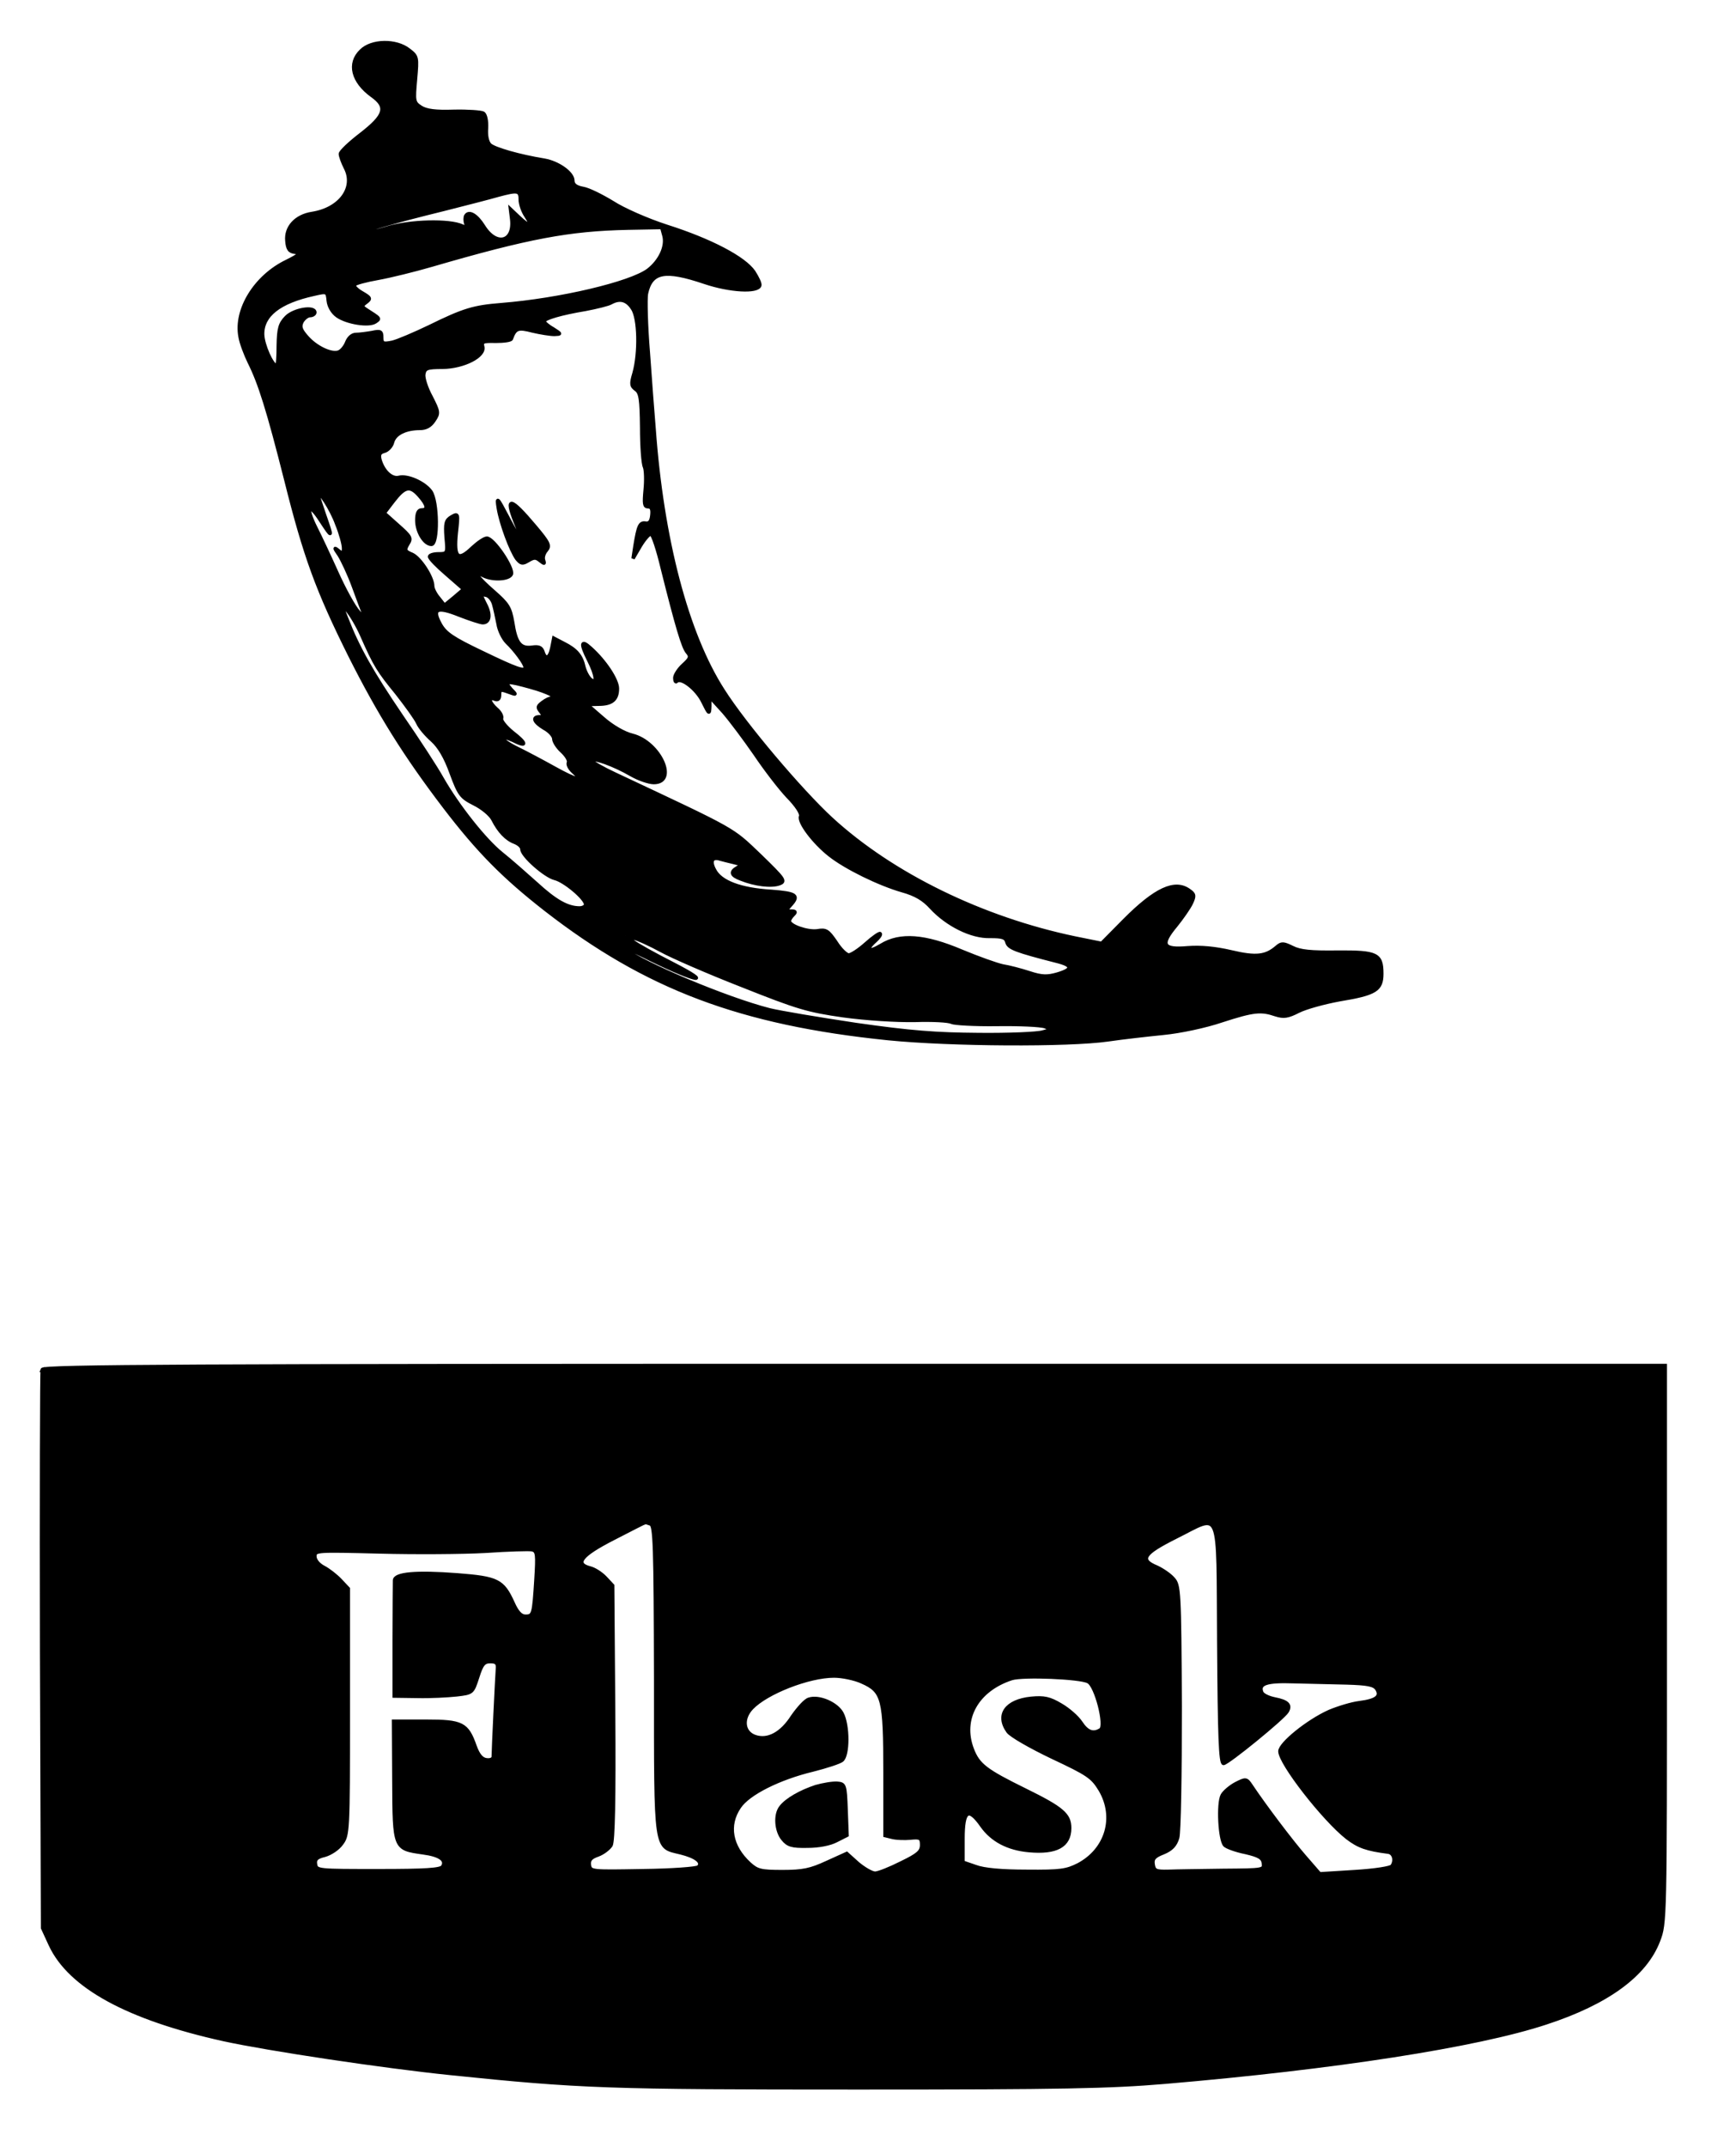 <?xml version="1.0"?>
<svg width="513" height="634" xmlns="http://www.w3.org/2000/svg" preserveAspectRatio="xMidYMid meet">

 <g>
  <title>background</title>
  <rect fill="none" id="canvas_background" height="636" width="515" y="-1" x="-1"/>
 </g>
 <g>
  <title>Layer 1</title>
  <path stroke="null" id="svg_2" d="m106.696,15.004c-3.859,3.702 -2.541,9.07 3.2,13.235c4.706,3.332 3.953,5.831 -3.2,11.384c-3.388,2.591 -6.118,5.183 -6.118,5.831c0,0.648 0.659,2.499 1.506,4.165c3.012,5.831 -1.6,12.125 -9.882,13.42c-4.8,0.74 -7.812,4.072 -7.435,8.052c0.188,2.499 0.753,3.239 2.447,3.424c1.788,0.278 1.318,0.74 -2.541,2.684c-9.223,4.443 -15.247,14.253 -13.741,22.213c0.282,1.851 1.6,5.276 2.729,7.589c3.106,6.201 5.553,13.976 10.823,34.8c5.647,22.583 9.317,32.579 18.917,51.83c8.659,17.215 16.376,29.524 27.952,44.703c9.976,13.05 17.506,20.639 29.835,30.265c29.741,23.138 57.693,33.689 101.269,38.132c18.541,1.851 53.27,2.036 64.94,0.37c4.423,-0.648 11.859,-1.481 16.47,-1.944c4.8,-0.463 12.329,-2.036 17.223,-3.702c9.412,-3.054 11.576,-3.239 15.906,-1.758c2.353,0.74 3.576,0.555 6.682,-1.018c2.165,-1.111 7.623,-2.592 12.141,-3.424c10.635,-1.759 12.517,-2.869 12.517,-7.682c0,-5.831 -1.412,-6.479 -13.176,-6.386c-7.717,0.093 -10.917,-0.185 -13.27,-1.388c-2.635,-1.296 -3.2,-1.296 -4.518,-0.185c-3.294,2.869 -6.118,3.239 -13.553,1.481c-4.8,-1.111 -8.941,-1.481 -12.8,-1.203c-7.435,0.648 -8.282,-0.833 -3.482,-6.571c1.788,-2.221 3.859,-5.183 4.518,-6.571c1.035,-2.221 0.941,-2.684 -0.659,-3.795c-4.235,-3.054 -9.976,-0.37 -19.106,8.793l-6.776,6.849l-7.812,-1.573c-27.482,-5.738 -54.022,-18.696 -71.999,-35.17c-9.129,-8.422 -25.599,-27.859 -31.999,-37.947c-10.729,-16.66 -18.07,-44.703 -20.423,-77.374c-0.376,-4.35 -1.129,-14.438 -1.694,-22.398c-0.659,-7.96 -0.847,-15.827 -0.565,-17.4c1.412,-6.571 5.459,-7.312 17.223,-3.332c7.435,2.499 15.623,2.962 16.282,0.926c0.188,-0.555 -0.659,-2.314 -1.788,-4.072c-2.823,-4.072 -12.612,-9.255 -25.694,-13.42c-5.741,-1.851 -12.894,-4.998 -16,-7.034c-3.2,-1.944 -7.059,-3.887 -8.753,-4.165c-2.071,-0.37 -3.012,-1.111 -3.012,-2.314c0,-2.221 -4.235,-5.275 -8.376,-6.016c-7.435,-1.203 -14.776,-3.332 -16.094,-4.535c-0.847,-0.833 -1.224,-2.777 -1.035,-4.998c0.094,-2.129 -0.282,-3.887 -0.941,-4.35c-0.659,-0.37 -4.612,-0.648 -8.753,-0.555c-5.365,0.185 -8.094,-0.185 -9.694,-1.203c-2.165,-1.388 -2.165,-1.851 -1.6,-8.237c0.565,-6.571 0.565,-6.756 -1.976,-8.7c-3.765,-2.962 -11.012,-2.869 -14.117,0.278zm47.058,44.055c0,1.296 0.753,3.424 1.694,4.813c2.071,3.147 1.035,3.239 -2.165,0.185l-2.447,-2.314l0.376,3.054c0.753,6.664 -4.518,8.052 -8.282,2.036c-2.071,-3.332 -4.329,-4.628 -5.27,-3.147c-0.282,0.463 -0.282,1.573 0,2.406c0.471,1.111 0.188,1.203 -1.035,0.648c-3.859,-1.758 -15.341,-1.481 -22.117,0.555c-3.576,1.111 -6.776,1.758 -7.059,1.481c-0.565,-0.555 8.282,-3.147 23.717,-6.941c6.212,-1.573 13.459,-3.424 16,-4.165c5.835,-1.573 6.588,-1.481 6.588,1.388zm42.446,10.551c0.847,3.239 -1.223,7.497 -4.706,10.181c-5.27,3.887 -25.976,8.792 -43.387,10.181c-8.094,0.648 -11.012,1.481 -21.176,6.479c-4.423,2.129 -9.412,4.257 -11.012,4.628c-2.729,0.555 -3.106,0.37 -3.106,-1.388c0,-1.851 -0.376,-2.036 -2.918,-1.481c-1.6,0.278 -3.765,0.555 -4.706,0.555c-1.129,0 -2.165,0.925 -2.729,2.314c-0.471,1.296 -1.6,2.592 -2.353,2.869c-2.165,0.833 -6.776,-1.388 -9.412,-4.443c-1.882,-2.129 -2.165,-3.054 -1.412,-4.535c0.565,-0.926 1.6,-1.759 2.353,-1.759c0.753,0 1.412,-0.463 1.412,-0.926c0,-1.944 -6.212,-0.926 -8.47,1.388c-1.882,1.944 -2.259,3.332 -2.353,8.33c0,3.332 -0.188,6.016 -0.471,6.016c-1.318,0 -4.047,-6.108 -4.141,-9.255c-0.094,-5.646 4.988,-9.626 15.153,-11.847c3.953,-0.926 3.953,-0.833 4.235,1.944c0.188,1.666 1.223,3.425 2.635,4.443c2.918,2.036 9.412,3.054 11.294,1.759c1.506,-1.018 1.506,-0.926 -2.823,-3.702c-1.224,-0.833 -1.224,-1.111 0.188,-2.129c1.318,-1.018 1.224,-1.296 -1.318,-2.777c-1.506,-0.833 -2.541,-1.944 -2.259,-2.314c0.282,-0.463 3.388,-1.296 7.059,-1.944c3.576,-0.648 10.729,-2.406 15.811,-3.887c28.611,-8.33 40.658,-10.551 57.881,-10.921l10.07,-0.185l0.659,2.406zm-9.317,21.472c1.976,2.869 2.165,13.143 0.471,19.159c-0.941,3.147 -0.847,3.795 0.565,4.813c1.318,0.926 1.6,2.869 1.694,11.199c0,5.461 0.376,10.736 0.847,11.662c0.376,0.926 0.471,3.98 0.188,6.756c-0.376,4.072 -0.282,4.998 0.847,4.998c1.035,0 1.318,0.74 1.129,2.499c-0.188,1.851 -0.753,2.499 -1.882,2.314c-1.694,-0.278 -2.165,0.926 -3.106,6.756l-0.565,3.702l2.165,-3.702c1.223,-2.036 2.635,-3.61 3.106,-3.517c0.565,0.093 2.071,4.628 3.388,10.181c4.329,17.307 6.118,23.231 7.341,24.712c1.129,1.296 0.941,1.851 -1.223,3.795c-1.318,1.203 -2.447,2.962 -2.447,3.795c0,0.926 0.282,1.388 0.565,1.018c1.318,-1.296 5.929,2.314 7.717,6.016c1.882,3.795 1.976,3.887 2.071,1.296l0,-2.684l4.047,4.443c2.165,2.499 6.306,8.052 9.317,12.402c2.918,4.35 7.247,9.996 9.6,12.495c2.635,2.684 4.235,5.09 3.859,5.923c-0.659,1.666 3.859,7.682 8.565,11.384c4.8,3.795 14.682,8.608 21.458,10.551c3.953,1.111 6.306,2.499 8.565,4.998c4.706,5.09 11.953,8.7 17.411,8.515c3.67,0 4.612,0.278 4.988,1.759c0.471,1.666 2.635,2.499 14.588,5.553c4.894,1.203 4.988,2.406 0.282,3.795c-2.918,0.833 -4.518,0.833 -8.188,-0.37c-2.541,-0.833 -6.118,-1.758 -7.906,-2.036c-1.788,-0.37 -7.247,-2.314 -12.141,-4.35c-10.917,-4.628 -18.258,-5.183 -23.811,-1.759c-3.859,2.314 -4.8,1.481 -1.694,-1.296c1.035,-0.926 1.694,-1.851 1.412,-2.129c-0.188,-0.278 -2.165,1.111 -4.235,2.962c-2.071,1.851 -4.329,3.332 -5.082,3.332c-0.659,0 -2.447,-1.666 -3.765,-3.795c-2.353,-3.424 -2.918,-3.795 -5.553,-3.332c-2.918,0.37 -8.188,-1.481 -8.188,-2.869c0,-0.463 0.471,-1.203 1.129,-1.851c0.847,-0.833 0.753,-1.111 -0.659,-1.111c-1.6,0 -1.6,-0.093 -0.188,-1.666c2.729,-2.962 1.788,-3.61 -5.647,-4.165c-9.129,-0.555 -14.964,-2.777 -16.753,-6.294c-1.412,-2.592 -0.753,-3.98 1.6,-3.239c0.659,0.185 2.447,0.648 4.047,1.018c2.353,0.555 2.541,0.74 1.129,1.481c-2.259,1.296 -1.976,2.314 1.035,3.424c4.141,1.666 8.941,2.221 11.294,1.388c1.976,-0.74 1.694,-1.203 -5.741,-8.422c-8.47,-8.052 -6.494,-6.941 -42.729,-23.971c-3.765,-1.759 -6.87,-3.517 -6.87,-3.98c0,-1.111 6.494,1.203 11.576,4.165c2.259,1.296 5.27,2.314 6.682,2.314c7.247,0 1.788,-11.939 -6.306,-13.975c-2.353,-0.555 -5.929,-2.591 -8.659,-4.998l-4.706,-4.072l3.388,-0.093c3.953,0 5.553,-1.388 5.553,-4.628c0,-2.592 -3.671,-8.145 -7.906,-11.939c-2.918,-2.684 -3.106,-1.388 -0.565,3.61c2.259,4.443 2.541,7.219 0.565,5.646c-0.753,-0.648 -1.6,-2.221 -1.976,-3.61c-0.753,-3.424 -2.259,-5.183 -5.929,-7.034l-3.012,-1.573l-0.565,2.869c-0.659,3.147 -1.882,3.61 -2.635,1.111c-0.471,-1.296 -1.318,-1.573 -3.2,-1.296c-3.482,0.463 -4.8,-1.203 -5.741,-7.404c-0.753,-4.35 -1.412,-5.368 -5.647,-9.07c-4.894,-4.257 -6.306,-6.386 -3.012,-4.628c2.823,1.388 7.623,1.111 8.282,-0.463c0.659,-1.851 -5.27,-10.644 -7.247,-10.644c-0.753,0 -2.635,1.296 -4.329,2.869c-4.235,4.072 -5.459,2.962 -4.706,-4.443c0.659,-5.831 0.565,-5.831 -1.412,-4.72c-1.694,1.018 -1.882,1.851 -1.6,6.016c0.471,4.813 0.376,4.905 -2.259,4.905c-1.412,0 -2.635,0.37 -2.635,0.833c0,0.555 2.259,2.869 5.082,5.275l4.988,4.35l-2.823,2.406l-2.823,2.314l-1.694,-2.129c-1.035,-1.203 -1.788,-2.777 -1.788,-3.517c0,-2.591 -3.671,-8.237 -6.023,-9.348c-2.259,-0.926 -2.353,-1.296 -1.318,-3.054c1.129,-1.758 0.847,-2.221 -2.918,-5.553l-4.047,-3.61l2.541,-3.332c3.482,-4.535 4.988,-4.905 7.718,-1.851c2.541,2.869 2.729,4.257 0.753,4.257c-0.941,0 -1.412,0.926 -1.412,3.054c0,3.424 2.259,7.127 4.329,7.127c1.976,0 1.882,-12.68 -0.188,-15.641c-1.882,-2.591 -6.87,-4.813 -9.412,-4.165c-2.071,0.555 -4.518,-1.666 -5.553,-4.998c-0.471,-1.666 -0.188,-2.314 1.224,-2.684c1.035,-0.278 2.165,-1.481 2.447,-2.684c0.659,-2.499 3.859,-4.072 8.094,-4.072c1.788,0 3.106,-0.74 4.141,-2.314c1.506,-2.221 1.412,-2.592 -0.847,-7.034c-1.412,-2.591 -2.353,-5.553 -2.165,-6.664c0.282,-1.758 0.941,-2.036 5.553,-2.036c6.306,-0.092 12.612,-3.332 11.859,-6.108c-0.376,-1.481 0.094,-1.666 3.859,-1.573c2.353,0 4.518,-0.278 4.612,-0.74c1.129,-3.147 1.976,-3.424 6.212,-2.314c2.353,0.555 5.27,1.018 6.494,1.018c2.071,-0.093 2.071,-0.093 -0.376,-1.666c-1.506,-0.833 -2.635,-1.851 -2.635,-2.221c0,-0.833 4.988,-2.314 12.235,-3.517c3.388,-0.648 6.776,-1.481 7.529,-1.944c2.541,-1.388 4.612,-0.925 6.306,1.666zm-87.339,63.769c1.129,2.777 1.976,5.923 1.976,7.034c0,1.666 -0.188,1.759 -1.6,0.648c-1.224,-1.018 -1.224,-0.74 0.282,1.388c0.941,1.481 2.918,5.646 4.235,9.255c1.318,3.61 2.729,7.404 3.2,8.422c0.471,1.296 -0.094,0.926 -1.694,-0.926c-1.412,-1.573 -4.235,-6.756 -6.4,-11.569c-2.165,-4.813 -4.988,-10.829 -6.212,-13.235c-3.106,-6.201 -2.165,-7.682 1.412,-2.129c3.576,5.461 3.576,5.276 1.129,-1.758c-1.035,-2.962 -1.882,-5.646 -1.882,-5.923c0.094,-1.573 3.953,4.35 5.553,8.793zm46.305,23.509c0.376,1.296 0.941,3.887 1.318,5.831c0.282,1.944 1.506,4.443 2.635,5.553c2.353,2.221 5.365,6.294 5.365,7.312c0,1.388 -2.259,0.648 -12.612,-4.35c-8.753,-4.165 -10.917,-5.646 -12.423,-8.33c-2.541,-4.628 -1.035,-5.368 5.647,-2.684c3.106,1.203 6.212,2.221 6.87,2.221c2.071,0 2.447,-2.406 0.753,-5.553c-1.412,-2.777 -1.412,-2.962 0.094,-2.592c0.941,0.093 1.976,1.296 2.353,2.592zm-38.964,9.255c3.953,8.978 4.988,10.551 10.353,17.122c2.823,3.61 5.647,7.497 6.212,8.793c0.565,1.296 2.447,3.517 4.235,5.09c2.071,1.851 3.953,4.998 5.647,9.718c2.353,6.386 2.918,7.127 6.776,9.07c2.259,1.111 4.8,3.147 5.553,4.628c1.788,3.517 3.953,5.831 6.494,6.756c1.129,0.463 2.071,1.296 2.071,2.036c0,1.851 6.776,7.867 9.694,8.607c2.823,0.648 9.129,5.923 9.129,7.682c0,0.555 -0.847,1.018 -1.788,1.018c-3.576,0 -7.153,-2.036 -12.8,-7.219c-3.2,-2.869 -7.717,-6.849 -10.165,-8.793c-4.988,-3.98 -12.988,-14.068 -17.694,-22.305c-1.694,-3.054 -7.059,-11.291 -11.859,-18.233c-8.941,-13.143 -12.988,-20.362 -16.282,-28.877l-1.882,-4.813l1.976,2.314c1.129,1.296 3.106,4.628 4.329,7.404zm49.975,15.364c4.988,1.388 8.47,3.147 6.212,3.147c-0.565,0 -1.788,0.555 -2.729,1.296c-1.506,1.111 -1.6,1.481 -0.565,2.777c1.035,1.296 1.035,1.481 -0.282,1.481c-2.353,0 -1.788,1.573 1.318,3.424c1.6,0.833 2.823,2.314 2.823,3.054c0,0.833 1.035,2.499 2.353,3.702c1.318,1.203 2.259,2.684 1.976,3.332c-0.282,0.648 0.376,1.851 1.412,2.777c3.294,2.962 1.035,2.499 -5.459,-1.111c-3.482,-1.944 -8.376,-4.535 -10.823,-5.738c-2.541,-1.203 -4.518,-2.591 -4.518,-3.054c0,-0.463 1.318,-0.185 2.918,0.555c4.329,2.221 4.329,1.018 0,-2.314c-2.071,-1.666 -3.482,-3.517 -3.294,-4.072c0.282,-0.648 -0.376,-1.944 -1.506,-2.869c-2.165,-1.944 -2.541,-3.702 -0.471,-2.869c0.941,0.37 1.412,-0.093 1.412,-1.296c0,-1.573 0.282,-1.666 2.541,-0.833c2.541,0.926 2.541,0.926 0.753,-0.926c-2.071,-2.406 -1.129,-2.406 5.929,-0.463zm38.493,77.745c3.2,1.759 14.023,6.479 24,10.366c16.282,6.479 19.388,7.404 29.835,8.885c6.776,0.926 15.529,1.481 21.176,1.388c5.176,-0.185 10.07,0.093 10.823,0.555c0.753,0.37 6.776,0.74 13.364,0.648c6.588,-0.093 12.988,0.185 14.211,0.648c2.165,0.833 2.165,0.833 -0.659,1.573c-1.506,0.463 -9.976,0.833 -18.823,0.74c-12.706,-0.093 -20.141,-0.648 -36.329,-2.962c-11.106,-1.666 -22.682,-3.61 -25.6,-4.35c-12.706,-3.239 -37.364,-13.605 -43.011,-18.048c-1.318,-1.018 2.353,0.37 8,3.239c13.459,6.571 18.917,7.589 6.494,1.203c-5.27,-2.684 -10.635,-5.646 -11.764,-6.571l-2.259,-1.666l2.353,0.648c1.318,0.278 4.988,1.944 8.188,3.702z"/>
  <path stroke="null" id="svg_3" d="m147.26,150.132c0.753,4.535 3.671,12.402 5.459,14.901c1.224,1.481 1.694,1.573 3.388,0.555c1.694,-1.018 2.259,-1.018 3.482,0c1.318,1.018 1.412,1.018 1.035,-0.185c-0.282,-0.74 0.094,-2.036 0.847,-2.869c1.129,-1.388 0.753,-2.221 -3.388,-7.127c-7.247,-8.607 -8.847,-8.885 -5.835,-1.203c1.129,2.591 1.788,4.72 1.506,4.72c-0.282,0 -1.976,-2.777 -3.765,-6.294c-3.106,-5.923 -3.294,-6.016 -2.729,-2.499z"/>
  <path stroke="null" id="svg_4" d="m12.486,404.468c-0.188,0.648 -0.282,38.039 -0.188,83.113l0.282,81.817l2.259,4.905c5.741,12.402 22.87,21.75 51.293,28.044c13.176,2.869 47.058,7.96 66.916,9.996c38.587,3.98 46.587,4.257 120.468,4.257c60.611,0 74.446,-0.278 90.822,-1.666c49.975,-4.257 91.951,-10.736 112.468,-17.493c18.164,-5.923 29.458,-14.161 33.317,-24.341c1.976,-5.09 1.976,-6.109 1.976,-87.463l0,-82.372l-239.525,0c-195.949,0 -239.713,0.185 -240.089,1.203zm179.761,45.629c1.224,0.463 1.412,6.108 1.506,45.999c0,51.46 -0.282,49.238 7.341,51.089c4.518,1.111 6.682,2.777 5.27,4.165c-0.471,0.463 -7.906,1.018 -16.376,1.111c-15.247,0.278 -15.529,0.278 -15.811,-1.666c-0.188,-1.481 0.376,-2.221 2.541,-2.962c1.506,-0.555 3.2,-1.851 3.859,-2.869c0.659,-1.388 0.941,-13.235 0.753,-39.335l-0.282,-37.391l-2.165,-2.314c-1.224,-1.296 -3.294,-2.591 -4.518,-2.869c-4.706,-1.203 -2.635,-3.795 6.965,-8.7c4.988,-2.591 9.223,-4.72 9.317,-4.72c0.094,-0.093 0.753,0.185 1.6,0.463zm167.903,35.263c0.188,27.488 0.471,35.448 1.412,35.448c1.318,-0.093 17.694,-13.42 18.823,-15.364c1.129,-1.944 0.094,-2.962 -3.671,-3.702c-1.882,-0.37 -3.576,-1.203 -3.859,-1.944c-1.035,-2.591 1.412,-3.424 9.412,-3.147c4.235,0.093 11.294,0.278 15.623,0.37c6.306,0.185 8.094,0.555 8.941,1.759c1.412,2.221 -0.094,3.424 -5.176,4.072c-2.259,0.278 -6.212,1.481 -8.847,2.591c-6.4,2.869 -14.588,9.533 -14.588,11.754c0,3.517 12.894,20.084 19.858,25.545c3.388,2.591 5.741,3.425 12.141,4.257c1.6,0.185 2.259,2.406 1.129,4.072c-0.376,0.555 -4.894,1.296 -11.012,1.666l-10.353,0.648l-4.423,-5.09c-3.953,-4.535 -11.859,-14.994 -15.811,-20.917c-1.412,-2.129 -1.6,-2.129 -4.518,-0.648c-1.6,0.833 -3.482,2.406 -4.047,3.425c-1.318,2.406 -0.753,13.328 0.753,14.809c0.565,0.555 3.294,1.573 6.118,2.129c3.953,0.926 5.082,1.573 5.271,3.147c0.282,2.036 0.094,2.036 -11.764,2.129c-6.588,0.093 -13.929,0.185 -16.282,0.278c-3.765,0.093 -4.235,-0.185 -4.518,-2.036c-0.282,-1.666 0.376,-2.406 3.012,-3.424c2.447,-1.018 3.576,-2.221 4.235,-4.443c0.471,-1.666 0.753,-18.696 0.753,-38.687c-0.188,-34.43 -0.282,-35.911 -2.071,-37.854c-1.035,-1.203 -3.294,-2.684 -4.894,-3.424c-5.176,-2.129 -3.953,-3.98 5.647,-8.793c13.647,-6.756 12.423,-9.996 12.706,31.376zm-201.784,-18.788c-0.659,10.273 -0.753,10.736 -3.106,10.736c-1.318,0 -2.447,-1.203 -3.671,-3.98c-3.012,-6.571 -4.518,-7.312 -16.47,-8.237c-12.141,-0.925 -18.541,-0.37 -18.541,1.666c0,0.74 -0.094,8.7 -0.094,17.678l0,16.474l6.87,0.093c3.765,0.093 9.035,-0.185 11.576,-0.463c4.706,-0.555 4.706,-0.555 6.212,-5.183c1.223,-3.887 1.882,-4.628 3.765,-4.628c1.788,0 2.259,0.463 2.071,2.314c-0.188,2.499 -1.223,23.786 -1.223,25.73c0,0.74 -0.847,1.111 -2.071,0.926c-1.318,-0.185 -2.353,-1.388 -3.294,-3.98c-2.353,-6.664 -3.765,-7.404 -14.588,-7.404l-9.506,0l0.094,17.585c0.094,20.177 0.094,20.084 8.565,21.287c4.988,0.648 7.059,2.129 5.835,4.072c-0.659,0.926 -4.988,1.203 -19.011,1.203c-17.694,0 -18.258,0 -18.541,-1.851c-0.282,-1.481 0.376,-2.129 2.729,-2.684c1.694,-0.463 3.953,-1.944 4.988,-3.424c1.882,-2.499 1.976,-3.517 1.976,-38.965l0,-36.373l-2.353,-2.499c-1.318,-1.388 -3.482,-3.054 -4.894,-3.795c-1.6,-0.833 -2.635,-2.129 -2.635,-3.239c0,-1.759 0.471,-1.759 19.106,-1.296c10.447,0.278 24.564,0.185 31.246,-0.185c6.776,-0.463 12.988,-0.648 13.835,-0.463c1.506,0.37 1.6,1.296 1.129,8.885zm96.375,30.172c6.212,2.777 6.776,4.905 6.776,26.748l0,18.603l2.259,0.555c1.223,0.278 3.671,0.37 5.365,0.185c2.823,-0.278 3.2,0 3.2,2.036c0,1.944 -1.035,2.869 -6.023,5.276c-3.294,1.666 -6.776,3.054 -7.717,3.054c-0.941,0 -3.2,-1.296 -5.082,-2.869l-3.294,-2.962l-5.929,2.684c-4.8,2.221 -7.059,2.684 -13.082,2.684c-6.4,0 -7.435,-0.278 -9.694,-2.314c-5.553,-5.09 -6.682,-11.384 -3.012,-16.752c2.635,-3.98 11.67,-8.515 21.647,-10.921c4.047,-1.018 8,-2.314 8.659,-2.869c1.882,-1.481 1.882,-10.366 0,-13.883c-1.506,-2.869 -6.776,-5.183 -9.788,-4.165c-1.035,0.278 -3.106,2.592 -4.8,4.998c-3.294,5.183 -7.341,7.312 -11.106,6.016c-3.482,-1.203 -3.953,-5.276 -0.941,-8.422c4.329,-4.535 16.753,-9.44 24.282,-9.44c2.353,0 6.023,0.74 8.282,1.759zm66.822,-0.093c2.353,1.203 5.365,13.05 3.671,14.161c-2.165,1.388 -3.953,0.74 -5.835,-2.129c-1.035,-1.573 -3.671,-3.887 -5.929,-5.183c-3.294,-1.944 -4.894,-2.314 -8.753,-1.944c-7.435,0.74 -10.353,4.905 -6.87,9.811c0.847,1.203 6.682,4.535 13.082,7.589c10.635,4.998 11.859,5.831 14.212,9.718c4.706,8.052 1.882,17.585 -6.494,22.028c-3.482,1.758 -5.271,2.036 -15.247,1.944c-7.341,0 -12.612,-0.463 -15.059,-1.388l-3.765,-1.296l0,-6.941c0,-8.422 1.6,-9.44 5.553,-3.795c3.012,4.258 7.717,6.756 13.929,7.312c8.094,0.74 12.047,-1.388 12.047,-6.664c0,-3.98 -2.165,-5.831 -13.082,-11.199c-11.67,-5.738 -13.929,-7.404 -15.717,-12.124c-3.388,-8.885 1.412,-17.493 11.67,-20.824c3.294,-1.018 20.141,-0.37 22.588,0.926z"/>
  <path stroke="null" id="svg_5" d="m240.999,527.656c-4.423,1.481 -8.565,3.795 -10.259,6.016c-1.788,2.221 -1.412,7.034 0.565,9.44c1.506,1.851 2.635,2.221 7.341,2.129c3.294,0 6.682,-0.648 8.565,-1.666l3.106,-1.573l-0.282,-7.589c-0.282,-7.312 -0.376,-7.589 -2.635,-7.774c-1.318,-0.093 -4.141,0.37 -6.4,1.018z"/>
 </g>
</svg>